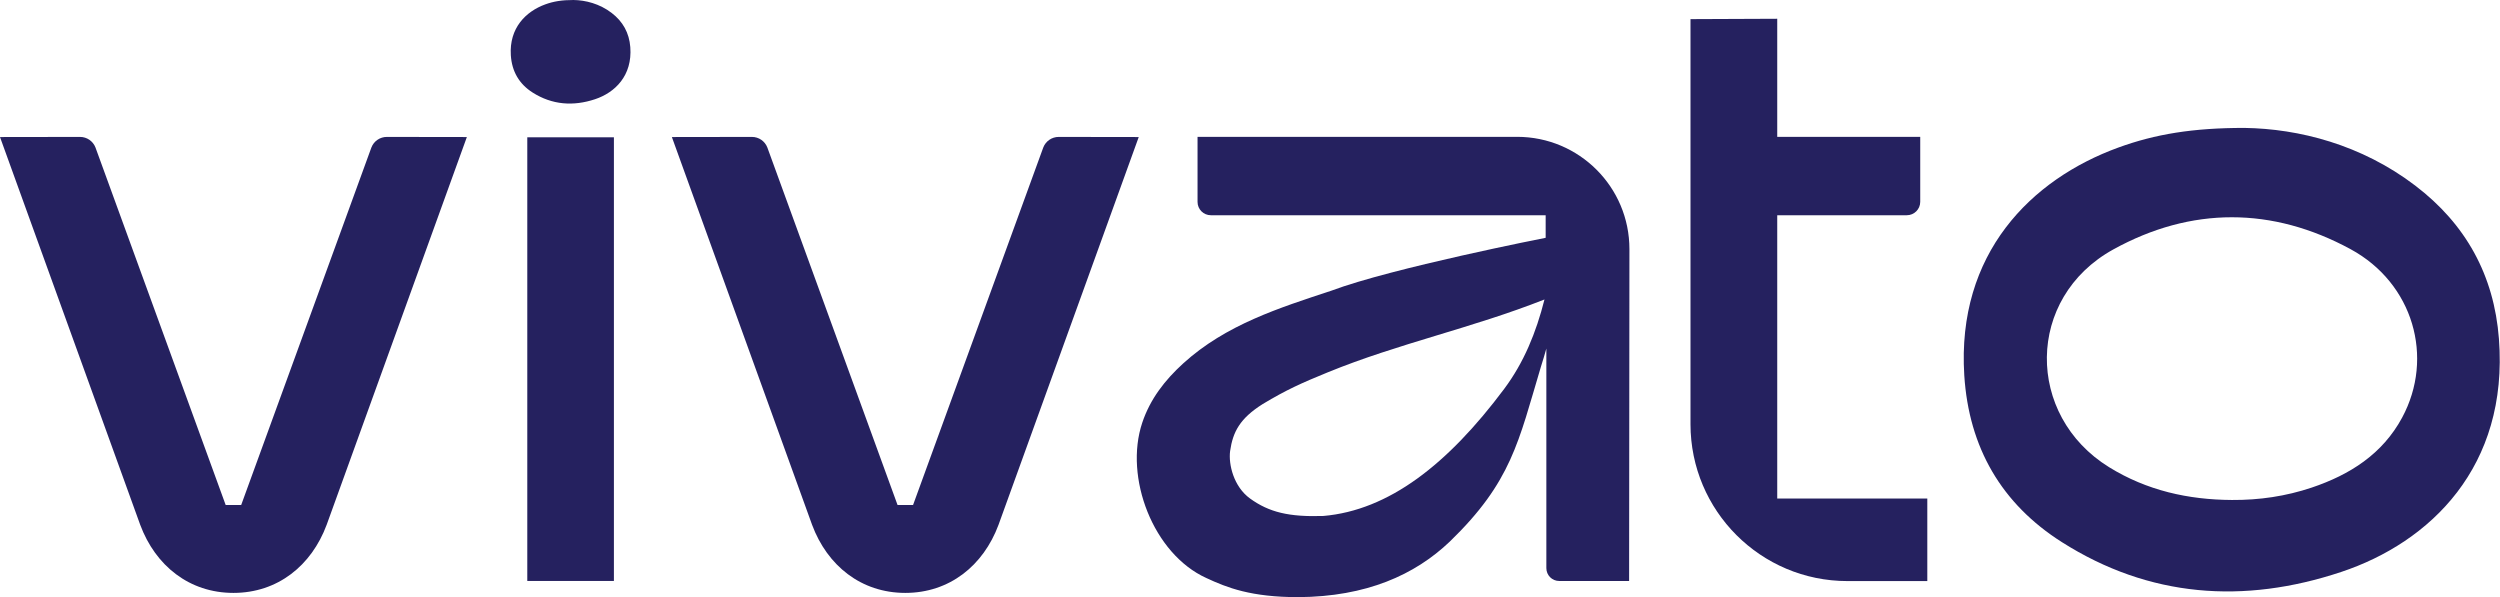 <svg width="100%" height="100%" viewBox="0 0 2801 669" version="1.1" xmlns="http://www.w3.org/2000/svg" xmlns:xlink="http://www.w3.org/1999/xlink" xml:space="preserve" xmlns:serif="http://www.serif.com/" style="fill-rule:evenodd;clip-rule:evenodd;stroke-linejoin:round;stroke-miterlimit:2;">
    <g transform="matrix(4.167,0,0,4.167,0,-1.842)">
        <path d="M645.879,112.715C640.602,122.516 631.846,128.081 621.567,131.539C614.616,133.878 607.454,134.922 600.123,134.874C588.346,134.811 577.225,132.325 567.084,126.059C544.578,112.154 544.588,80.537 568.218,67.506C589.177,55.948 611.004,56.027 632.021,67.445C648.881,76.605 654.571,96.57 645.879,112.715ZM671.902,91.574C670.591,74.405 662.978,60.704 649.421,50.363C634.896,39.284 618.083,35.054 603.509,34.836C589.619,34.822 579.455,36.519 569.605,40.101C546.103,48.65 526.077,68.603 528.144,101.343C529.372,120.796 538.181,135.922 554.384,146.205C577.904,161.132 603.307,162.922 629.434,154.244C653.471,146.26 674.521,125.883 671.902,91.574Z" style="fill:rgb(37,33,95);fill-rule:nonzero;"/>
    </g>
    <g transform="matrix(4.167,0,0,4.167,0,-1.842)">
        <path d="M477.853,58.314L512.69,58.314C514.685,58.314 516.302,56.698 516.302,54.703L516.302,37.234L477.853,37.234L477.853,5.487L454.53,5.584L454.53,114.479C454.53,137.785 473.423,156.678 496.728,156.678L518.203,156.678L518.203,134.491L477.853,134.491L477.853,58.314Z" style="fill:rgb(37,33,95);fill-rule:nonzero;"/>
    </g>
    <g transform="matrix(4.167,0,0,4.167,0,-1.842)">
        <rect x="141.775" y="37.359" width="23.289" height="119.289" style="fill:rgb(37,33,95);fill-rule:nonzero;"/>
    </g>
    <g transform="matrix(4.167,0,0,4.167,0,-1.842)">
        <path d="M404.432,105.012C389.22,125.371 373.401,137.642 355.831,139.171C346.583,139.476 341.229,138.184 336.105,134.478C331.691,131.286 330.282,125.296 330.743,121.731C331.482,116.574 333.361,112.957 339.506,109.083C345.948,105.215 349.929,103.441 357.002,100.551C376.025,92.779 395.605,88.718 415.272,80.962C413.019,89.901 409.707,97.954 404.432,105.012ZM407.93,37.234L321.989,37.234L321.989,54.733C321.989,56.711 323.593,58.314 325.571,58.314L415.59,58.314L415.59,64.38C415.59,64.38 374.148,72.522 357.99,78.594C344.055,83.199 329.621,87.706 318.135,98.155C313.212,102.634 309.248,107.729 307.118,114.11C302.205,128.827 310.076,149.376 324.347,155.854C329.953,158.465 336.381,161 349.105,161C367.36,160.872 380.395,155.038 389.809,146.063C406.411,130.008 408.288,119.191 414.305,99.074C414.795,97.436 415.346,95.816 415.774,94.159L415.774,153.2C415.774,155.108 417.321,156.655 419.229,156.655L438.026,156.655L438.111,67.444C438.127,50.764 424.61,37.234 407.93,37.234Z" style="fill:rgb(37,33,95);fill-rule:nonzero;"/>
    </g>
    <g transform="matrix(4.167,0,0,4.167,0,-1.842)">
        <path d="M164.449,3.911C161.203,1.435 157.446,0.49 154.19,0.442C151.086,0.438 148.815,0.817 146.614,1.618C141.363,3.528 136.888,7.986 137.35,15.302C137.625,19.649 139.593,23.028 143.214,25.326C148.469,28.661 154.145,29.061 159.983,27.122C165.354,25.338 170.057,20.785 169.472,13.119C169.179,9.283 167.478,6.222 164.449,3.911Z" style="fill:rgb(37,33,95);fill-rule:nonzero;"/>
    </g>
    <g transform="matrix(4.167,0,0,4.167,0,-1.842)">
        <path d="M243.413,159.86C231.554,159.858 222.44,152.547 218.347,141.548L180.649,37.288L202.166,37.256C204.007,37.253 205.659,38.385 206.321,40.102L241.332,136.232L245.495,136.232L280.506,40.102C281.168,38.385 282.82,37.253 284.66,37.256L306.177,37.288L268.479,141.548C264.387,152.547 255.272,159.858 243.413,159.86Z" style="fill:rgb(37,33,95);fill-rule:nonzero;"/>
    </g>
    <g transform="matrix(4.167,0,0,4.167,0,-1.842)">
        <path d="M62.764,159.86C50.905,159.858 41.79,152.547 37.698,141.548L0,37.288L21.517,37.256C23.357,37.253 25.009,38.385 25.671,40.102L60.682,136.232L64.845,136.232L99.856,40.102C100.519,38.385 102.171,37.253 104.011,37.256L125.528,37.288L87.83,141.548C83.737,152.547 74.623,159.858 62.764,159.86Z" style="fill:rgb(37,33,95);fill-rule:nonzero;"/>
    </g>
</svg>
